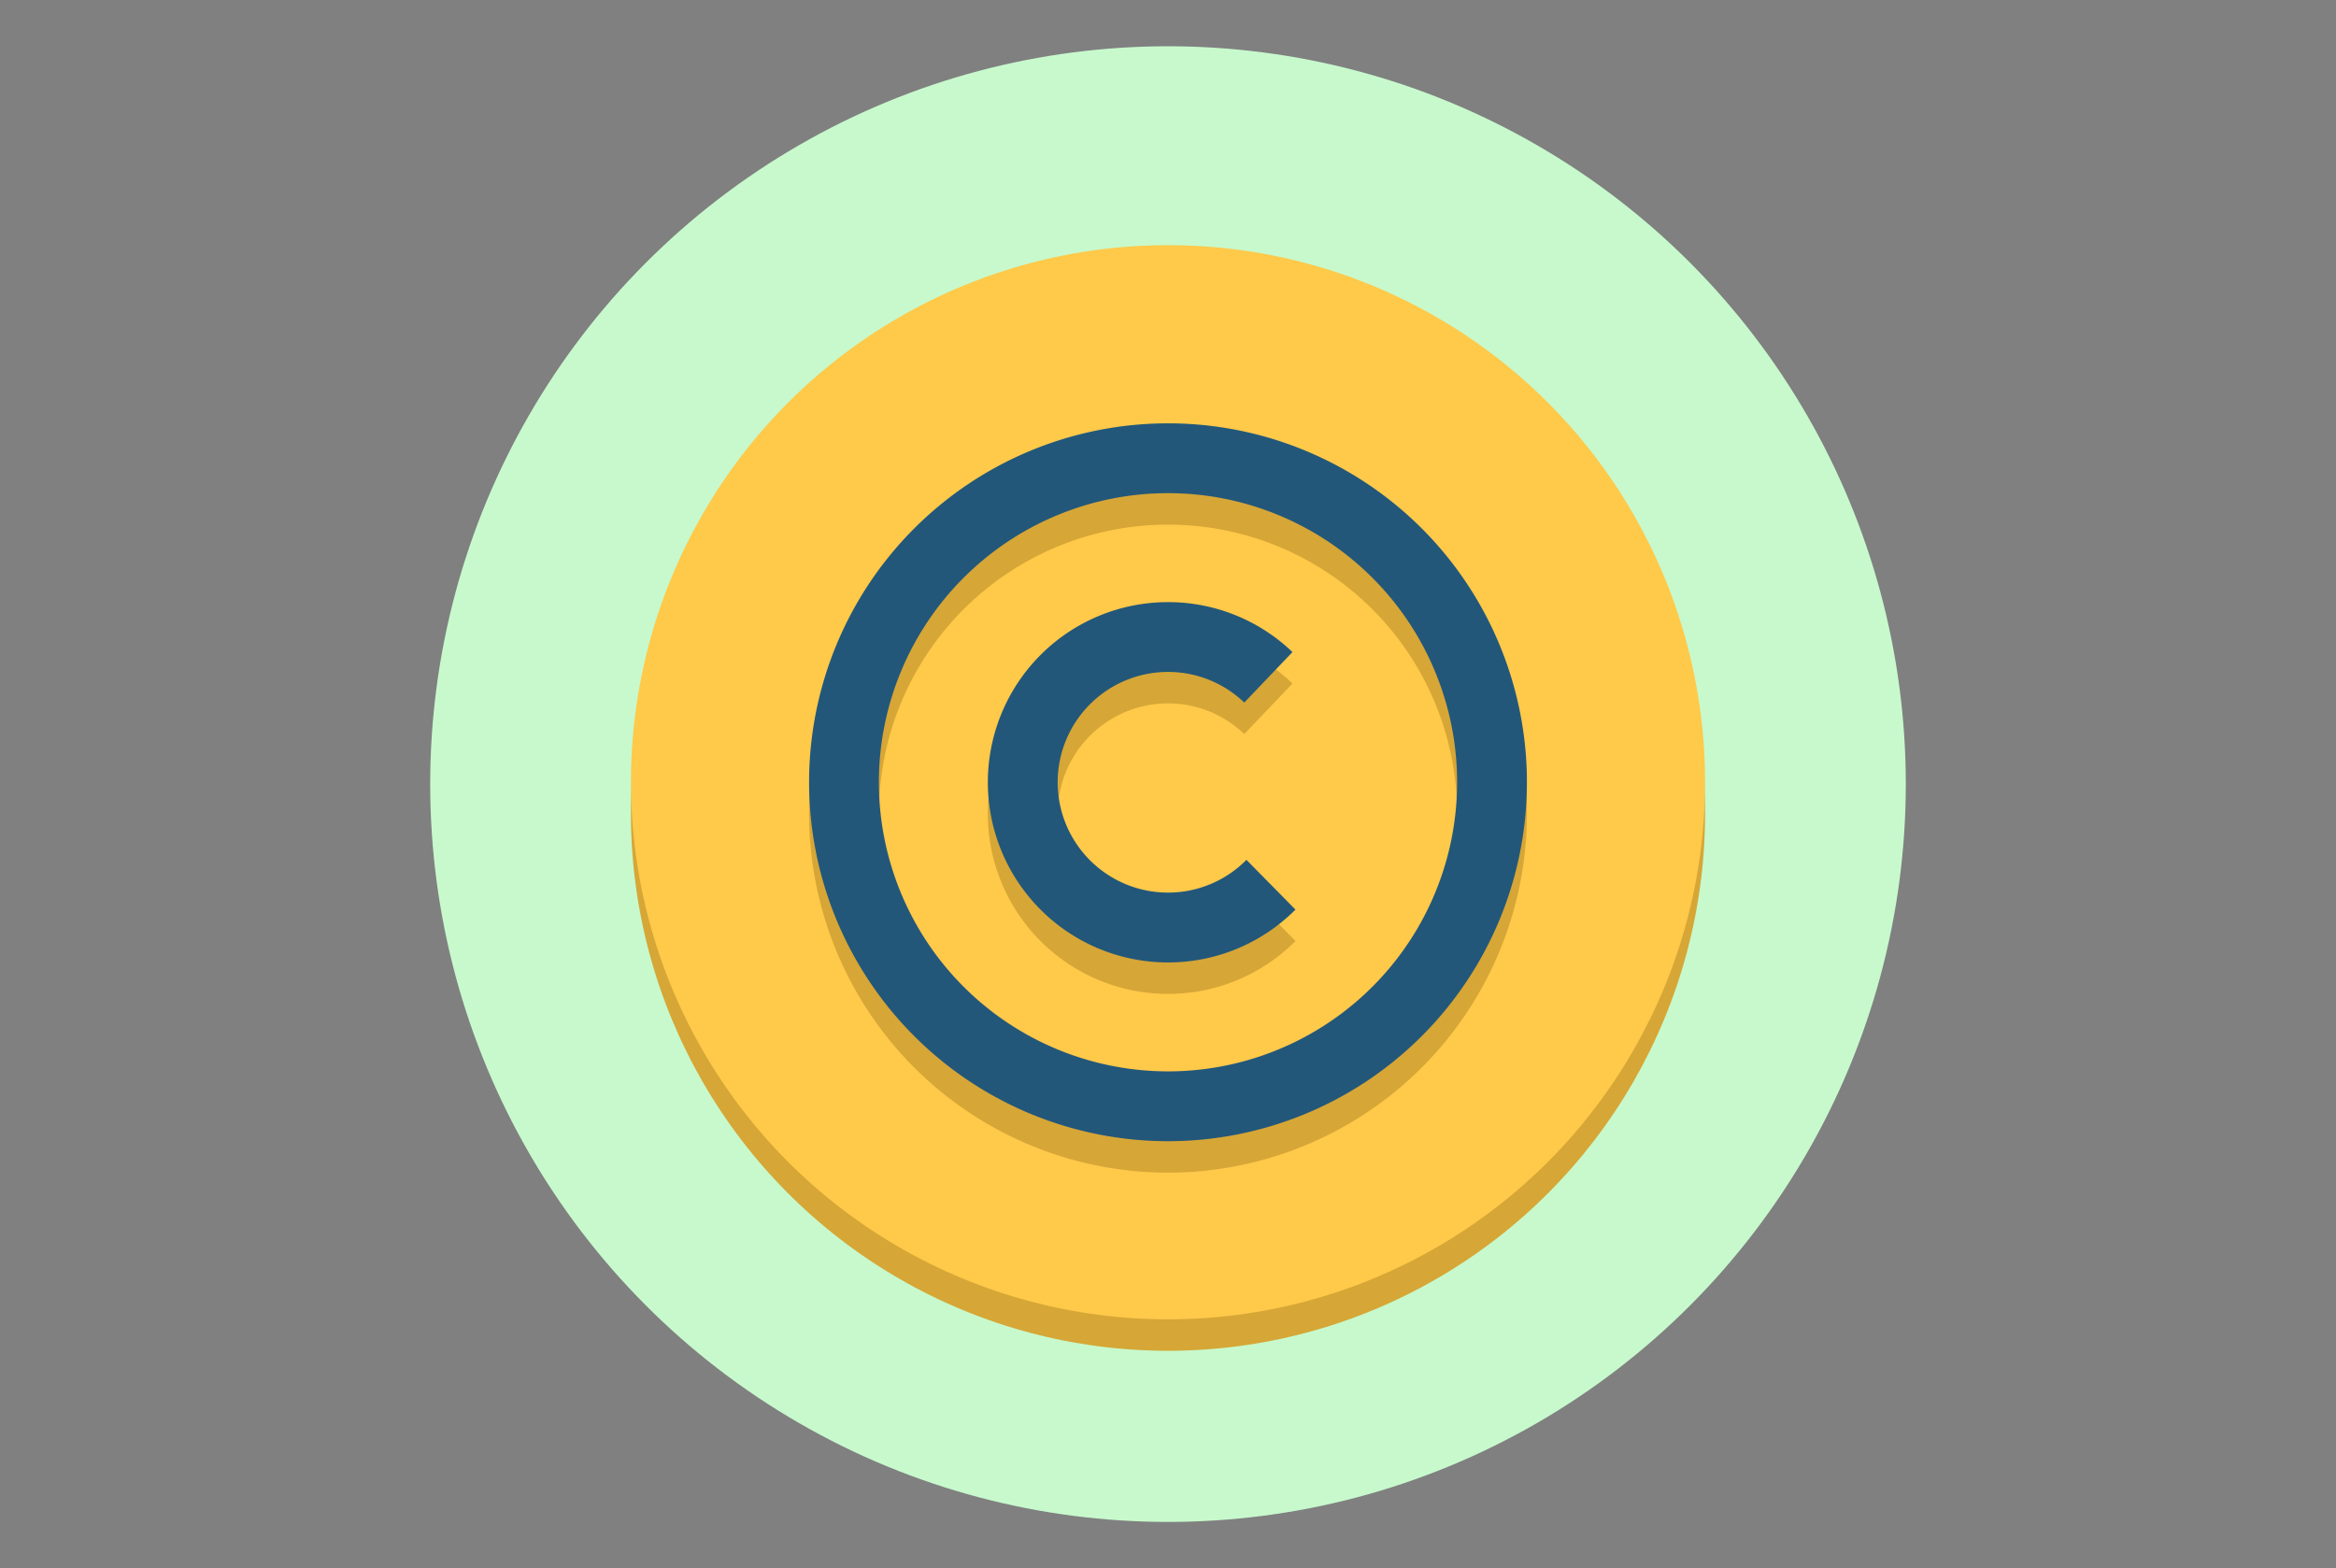 <svg xmlns="http://www.w3.org/2000/svg" width="505" height="339" viewBox="0 0 505 339">
  <rect x="0" y="0" width="505" height="339" fill="#808080" stroke="none"/>
  <g id="t5-i2" transform="translate(-2499 1124)">
    <g id="Rectángulo_5389" data-name="Rectángulo 5389">
      <rect id="Rectangle_5514" data-name="Rectangle 5514" width="505" height="339" transform="translate(2499 -1124)" fill="none"/>
      <rect id="Rectangle_5515" data-name="Rectangle 5515" width="504" height="338" transform="translate(2499.5 -1123.5)" fill="none"/>
    </g>
    <circle id="Ellipse_4120" data-name="Ellipse 4120" cx="159.5" cy="159.5" r="159.5" transform="translate(2592 -1114)" fill="#c7f9cc"/>
    <circle id="Ellipse_4121" data-name="Ellipse 4121" cx="116.102" cy="116.102" r="116.102" transform="translate(2635.398 -1064.204)" fill="#d6a636"/>
    <circle id="Ellipse_4122" data-name="Ellipse 4122" cx="116.102" cy="116.102" r="116.102" transform="translate(2635.398 -1071)" fill="#ffc94a"/>
    <g id="Group_53869" data-name="Group 53869">
      <path id="Path_100775" data-name="Path 100775" d="M2751.5-1025.692a77.59,77.59,0,0,0-77.59,77.59,77.59,77.59,0,0,0,77.59,77.59,77.59,77.59,0,0,0,77.59-77.59A77.59,77.59,0,0,0,2751.5-1025.692Zm0,140.085A62.5,62.5,0,0,1,2689-948.1a62.5,62.5,0,0,1,62.5-62.495A62.5,62.5,0,0,1,2814-948.1,62.5,62.5,0,0,1,2751.5-885.607Z" fill="#d6a636"/>
      <path id="Path_100776" data-name="Path 100776" d="M2768.456-931.332h0a23.77,23.77,0,0,1-16.956,7.082,23.852,23.852,0,0,1-23.851-23.851,23.852,23.852,0,0,1,23.851-23.851,23.762,23.762,0,0,1,16.485,6.624l10.421-10.915a38.8,38.8,0,0,0-26.906-10.8,38.946,38.946,0,0,0-38.946,38.946,38.946,38.946,0,0,0,38.946,38.946,38.825,38.825,0,0,0,27.555-11.424Z" fill="#d6a636"/>
    </g>
    <g id="Group_53870" data-name="Group 53870">
      <path id="Path_100777" data-name="Path 100777" d="M2751.5-1032.488a77.59,77.59,0,0,0-77.59,77.59,77.59,77.59,0,0,0,77.59,77.59,77.59,77.59,0,0,0,77.59-77.59A77.59,77.59,0,0,0,2751.5-1032.488Zm0,140.085A62.5,62.5,0,0,1,2689-954.9a62.5,62.5,0,0,1,62.5-62.495A62.5,62.5,0,0,1,2814-954.9,62.5,62.5,0,0,1,2751.5-892.4Z" fill="#22577a"/>
      <path id="Path_100778" data-name="Path 100778" d="M2768.456-938.128h0a23.774,23.774,0,0,1-16.956,7.082,23.852,23.852,0,0,1-23.851-23.851,23.852,23.852,0,0,1,23.851-23.851,23.762,23.762,0,0,1,16.485,6.624l10.421-10.915a38.8,38.8,0,0,0-26.906-10.8,38.946,38.946,0,0,0-38.946,38.946,38.946,38.946,0,0,0,38.946,38.946,38.825,38.825,0,0,0,27.555-11.424Z" fill="#22577a"/>
    </g>
  </g>
</svg>
